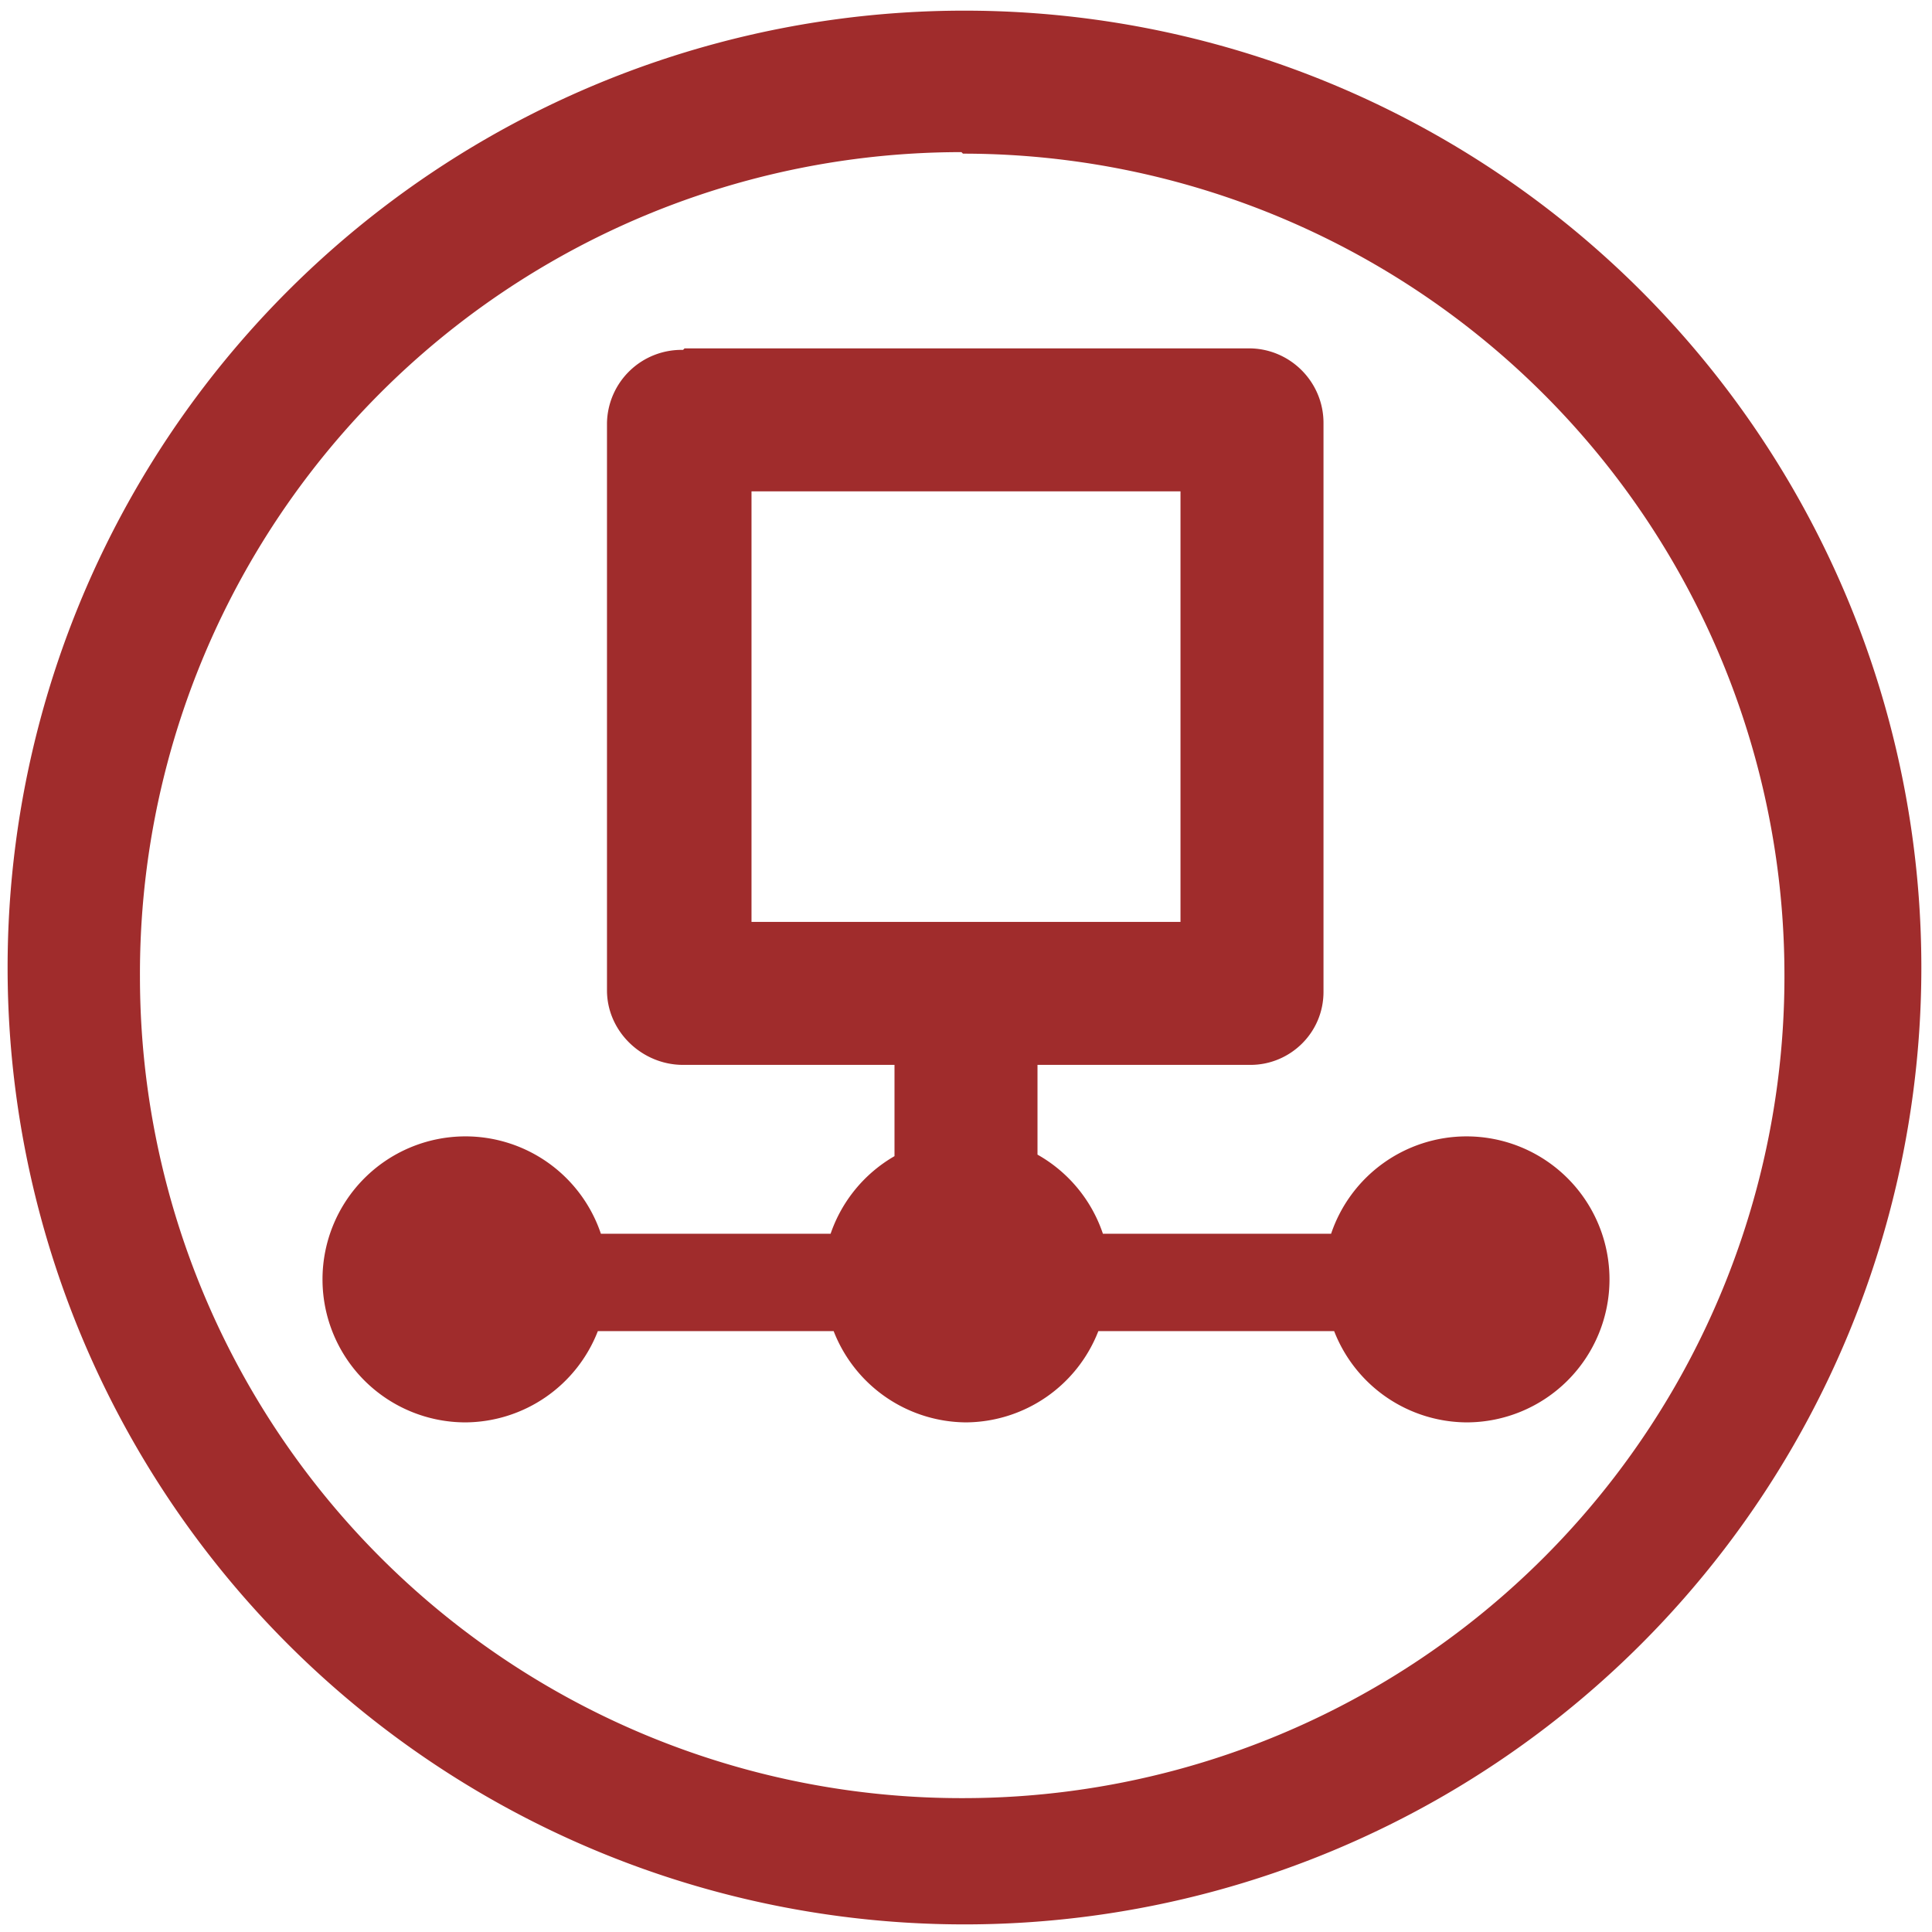<svg xmlns="http://www.w3.org/2000/svg" width="48" height="48" viewBox="0 0 12.7 12.7"><path d="M6.34.07a6.29 6.29 0 0 0-6.29 6.3 6.29 6.29 0 0 0 6.3 6.28 6.29 6.29 0 0 0 6.28-6.29A6.29 6.29 0 0 0 6.34.07zM6.32 1l.01.01a5.4 5.4 0 0 1 5.4 5.4 5.4 5.4 0 0 1-5.4 5.41 5.4 5.4 0 0 1-5.41-5.4A5.4 5.4 0 0 1 6.32 1zM4.49 2.3a.49.49 0 0 0-.5.48v3.73c0 .27.23.49.5.49h1.39v.6a.94.94 0 0 0-.42.51H3.95a.94.94 0 0 0-.9-.64.94.94 0 0 0-.93.94.94.94 0 0 0 .94.94.94.94 0 0 0 .87-.6h1.55a.94.94 0 0 0 .87.6.94.94 0 0 0 .87-.6h1.55a.94.94 0 0 0 .87.6.94.94 0 0 0 .94-.94.94.94 0 0 0-.94-.94.94.94 0 0 0-.89.64h-1.5a.94.94 0 0 0-.43-.52V7h1.4c.26 0 .48-.21.48-.48V2.78c0-.27-.22-.49-.49-.49H4.5zm.45.93h2.82v2.83H4.94V3.23z" fill="#a02c2c"/></svg>
